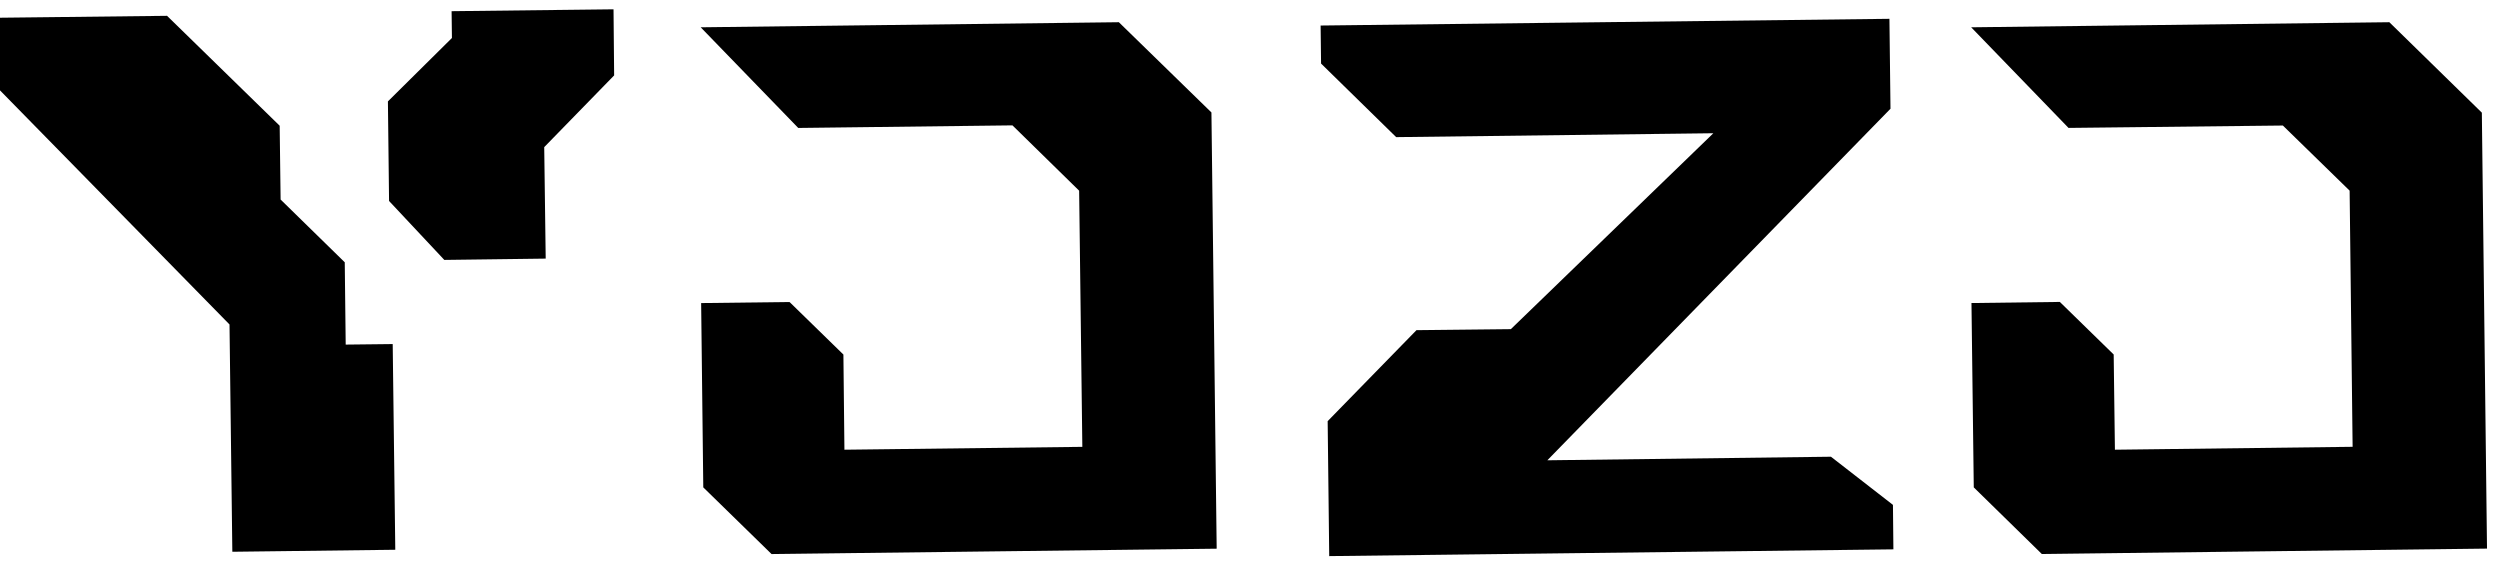 <svg width="61" height="14" fill="none" xmlns="http://www.w3.org/2000/svg"><g clip-path="url(#prefix__a)" fill="#000"><path d="M-.109 2.094-.132.434 4.076.386l2.748 2.682.023 1.801L8.412 6.4l.023 2.008 1.147-.013.063 5.019-3.976.049L5.6 7.917zM9.493 4.904l1.348 1.438 2.474-.032-.036-2.72 1.706-1.75L14.97.227l-3.951.046.008.654-1.562 1.547zM48.097.666 58.3.542l2.257 2.207.126 10.637-10.862.132-1.661-1.626-.056-4.498 2.156-.027 1.314 1.283.03 2.323 5.8-.071-.073-6.25-1.629-1.589-5.23.058zM32.223.623 46.102.459l.026 2.194-8.373 8.578 6.92-.087 1.513 1.175.011 1.085-13.766.165-.038-3.293 2.167-2.22 2.303-.025 4.941-4.78-7.739.095-1.833-1.795zM17.097.666 27.3.542l2.259 2.202.128 10.644-10.861.131-1.666-1.627-.052-4.497 2.157-.026 1.314 1.282.025 2.322 5.805-.07-.078-6.25-1.627-1.594-5.227.063z"/></g><defs><clipPath id="prefix__a"><path fill="#fff" d="M0 0h61v14H0z"/></clipPath></defs></svg>
